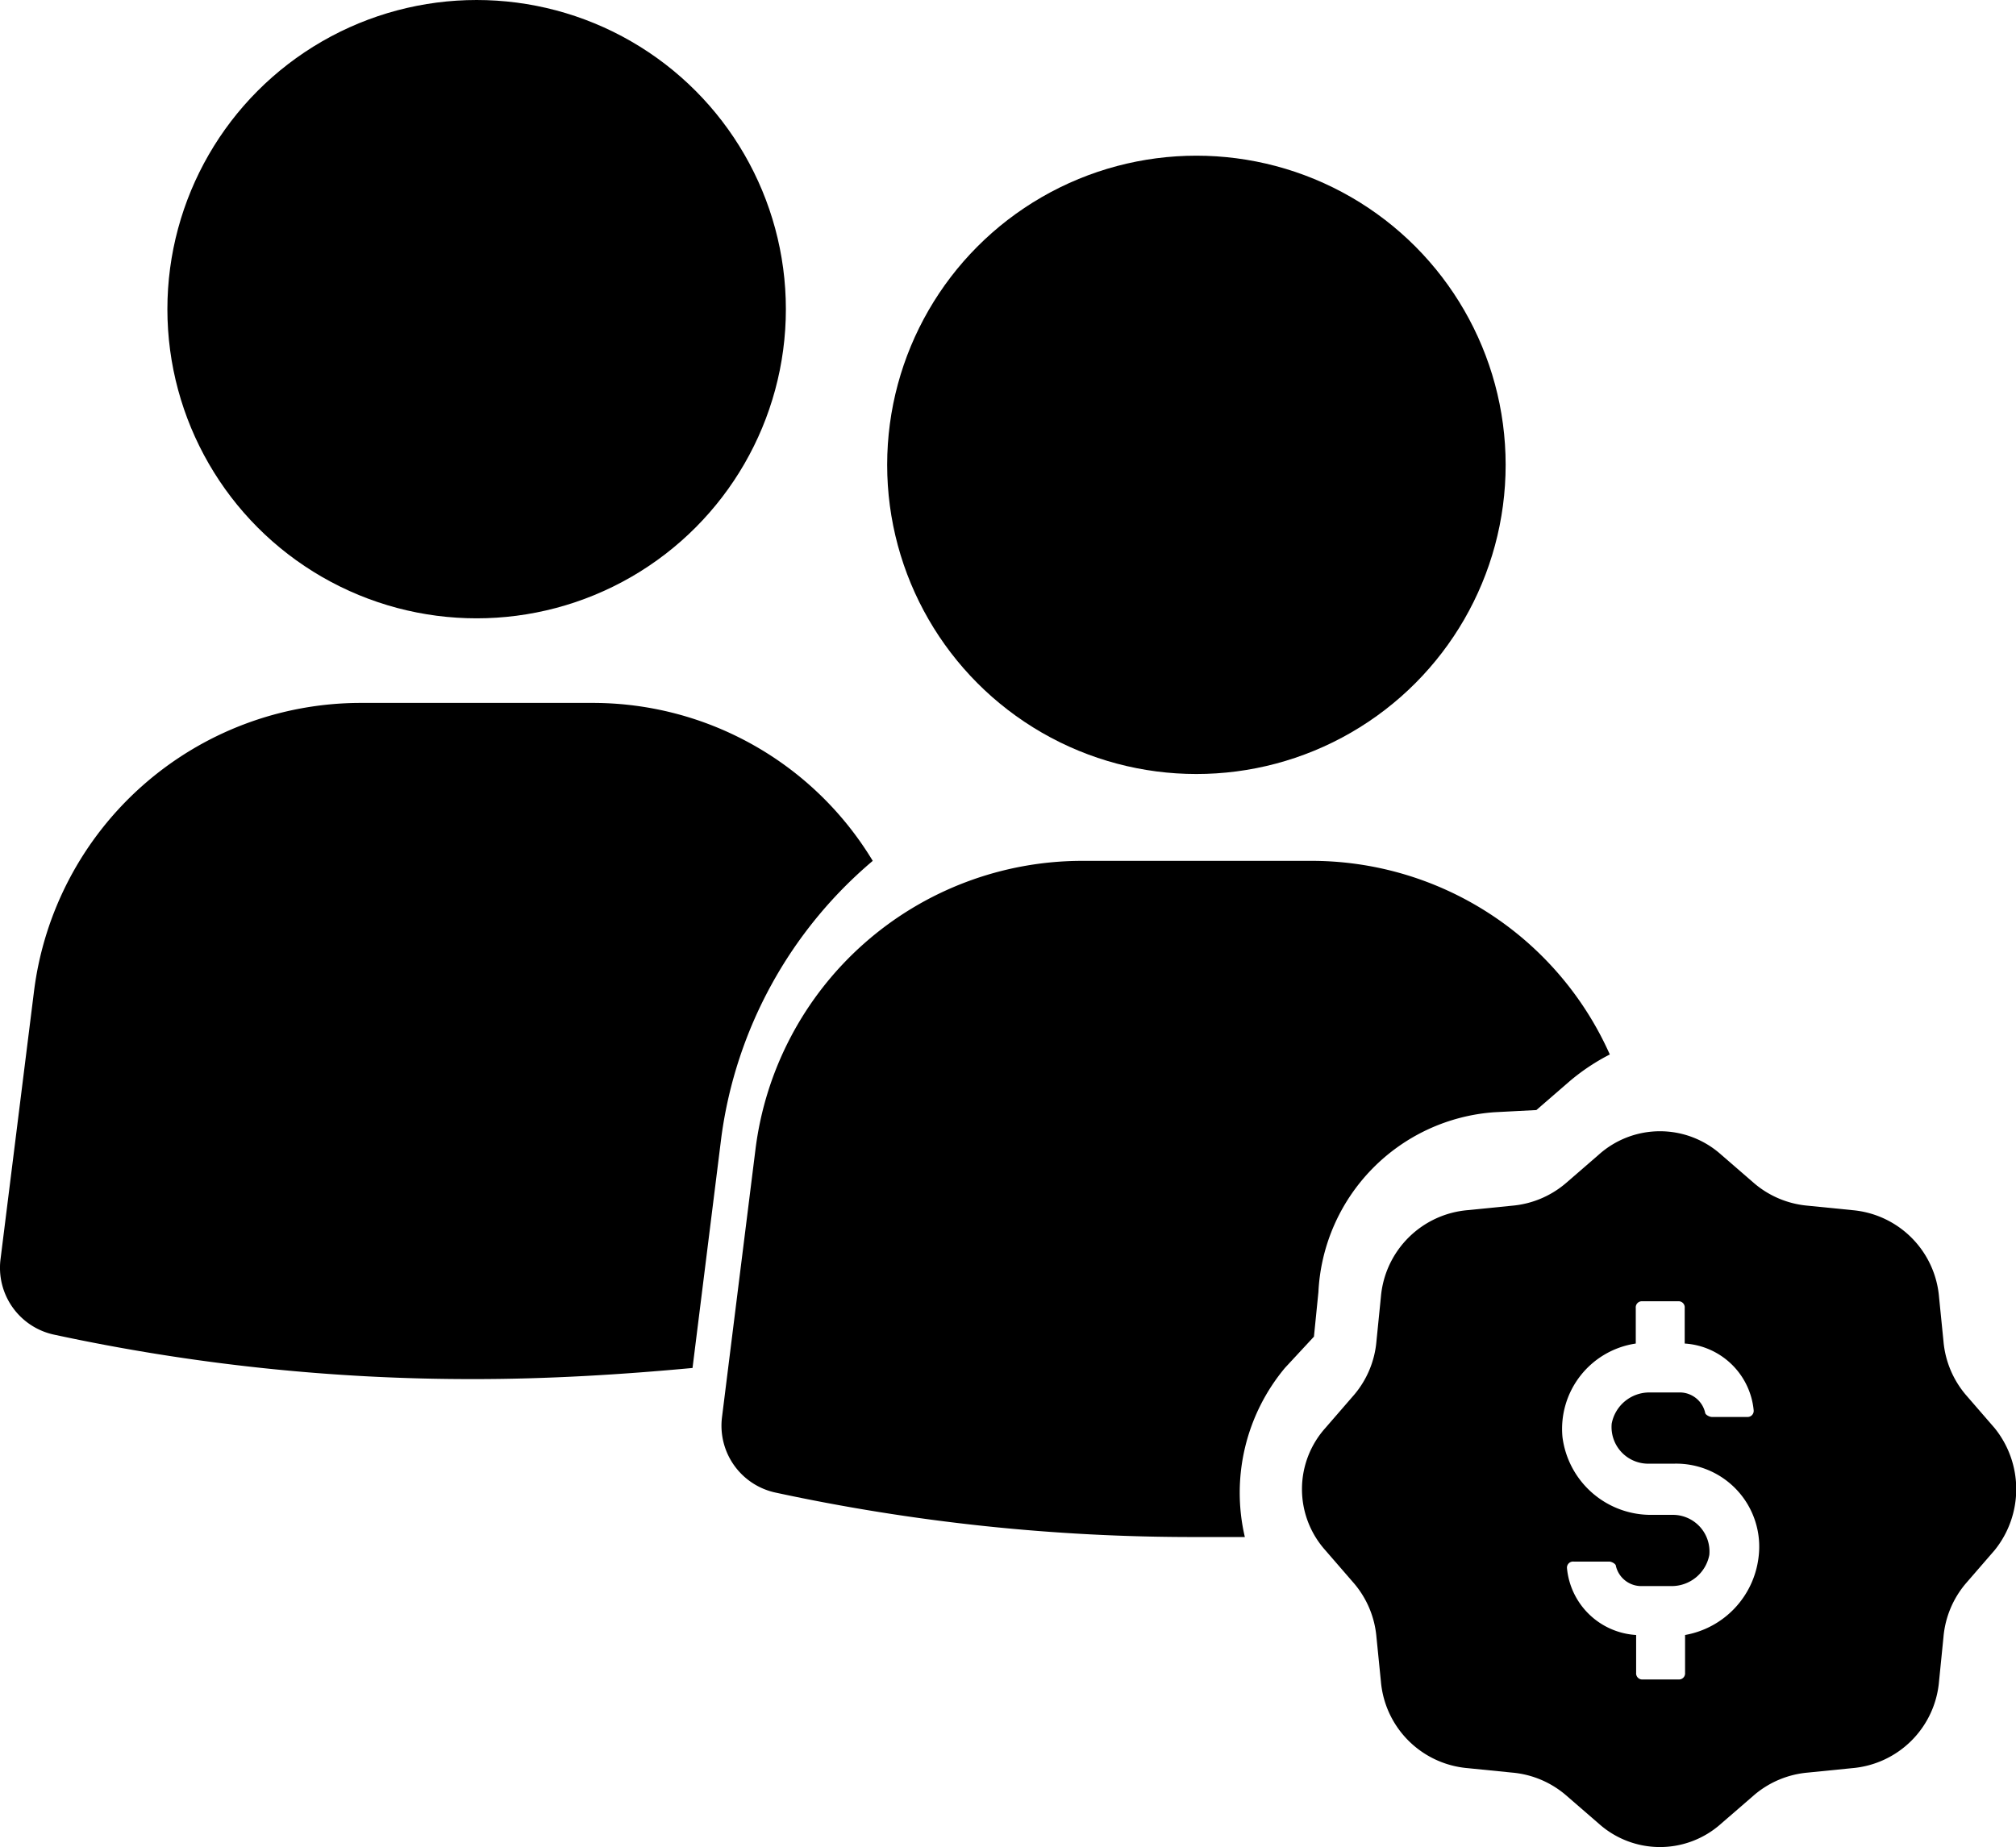 <svg xmlns="http://www.w3.org/2000/svg" width="33" height="30.247" viewBox="0 0 33 30.247">
  <g id="Grupo_84" data-name="Grupo 84" transform="translate(-2.375 -8.5)">
    <circle id="Elipse_14" data-name="Elipse 14" cx="5.062" cy="5.062" r="5.062" transform="translate(5.115 8.5)"/>
    <path id="Trazado_355" data-name="Trazado 355" d="M16.661,42.686A5.353,5.353,0,0,0,12.072,40.1H8.284A5.392,5.392,0,0,0,2.93,44.835l-.546,4.37a1.12,1.12,0,0,0,.874,1.238,32.423,32.423,0,0,0,6.884.728c1.2,0,2.4-.073,3.569-.182l.473-3.788A7.165,7.165,0,0,1,16.661,42.686Z" transform="translate(0 -20.091)"/>
    <path id="Trazado_356" data-name="Trazado 356" d="M50.322,51.316l.692-.036.546-.473a3.42,3.42,0,0,1,.656-.437A5.346,5.346,0,0,0,47.3,47.2H43.584a5.392,5.392,0,0,0-5.354,4.735l-.546,4.37a1.12,1.12,0,0,0,.874,1.238,32.423,32.423,0,0,0,6.884.728h.8A3.189,3.189,0,0,1,46.9,55.5l.473-.51.073-.728A3.105,3.105,0,0,1,50.322,51.316Z" transform="translate(-23.49 -24.605)"/>
    <circle id="Elipse_15" data-name="Elipse 15" cx="5.062" cy="5.062" r="5.062" transform="translate(16.897 11.049)"/>
    <path id="Trazado_357" data-name="Trazado 357" d="M76.7,64.212l-.473-.546a1.561,1.561,0,0,1-.364-.874l-.073-.728a1.558,1.558,0,0,0-1.42-1.42l-.728-.073a1.561,1.561,0,0,1-.874-.364l-.546-.473a1.5,1.5,0,0,0-2,0l-.546.473a1.561,1.561,0,0,1-.874.364l-.728.073a1.558,1.558,0,0,0-1.42,1.42l-.073.728a1.561,1.561,0,0,1-.364.874l-.473.546a1.5,1.5,0,0,0,0,2l.473.546a1.561,1.561,0,0,1,.364.874l.073.728a1.558,1.558,0,0,0,1.42,1.42l.728.073a1.561,1.561,0,0,1,.874.364l.546.473a1.5,1.5,0,0,0,2,0l.546-.473a1.561,1.561,0,0,1,.874-.364l.728-.073a1.558,1.558,0,0,0,1.42-1.42l.073-.728a1.561,1.561,0,0,1,.364-.874l.473-.546A1.59,1.59,0,0,0,76.7,64.212ZM71.633,67.6v.619a.1.1,0,0,1-.109.109h-.583a.1.1,0,0,1-.109-.109V67.6A1.21,1.21,0,0,1,69.7,66.507a.1.1,0,0,1,.109-.109h.583c.036,0,.109.036.109.073a.427.427,0,0,0,.4.328h.51a.627.627,0,0,0,.619-.51.6.6,0,0,0-.583-.656h-.364a1.458,1.458,0,0,1-1.457-1.275,1.413,1.413,0,0,1,1.2-1.53v-.583a.1.1,0,0,1,.109-.109h.583a.1.1,0,0,1,.109.109v.583a1.21,1.21,0,0,1,1.129,1.093.1.1,0,0,1-.109.109H72.07c-.036,0-.109-.036-.109-.073a.427.427,0,0,0-.4-.328h-.51a.627.627,0,0,0-.619.51.6.6,0,0,0,.583.656h.437a1.359,1.359,0,0,1,1.384,1.53A1.47,1.47,0,0,1,71.633,67.6Z" transform="translate(-41.675 -32.33)"/>
  </g>
</svg>
